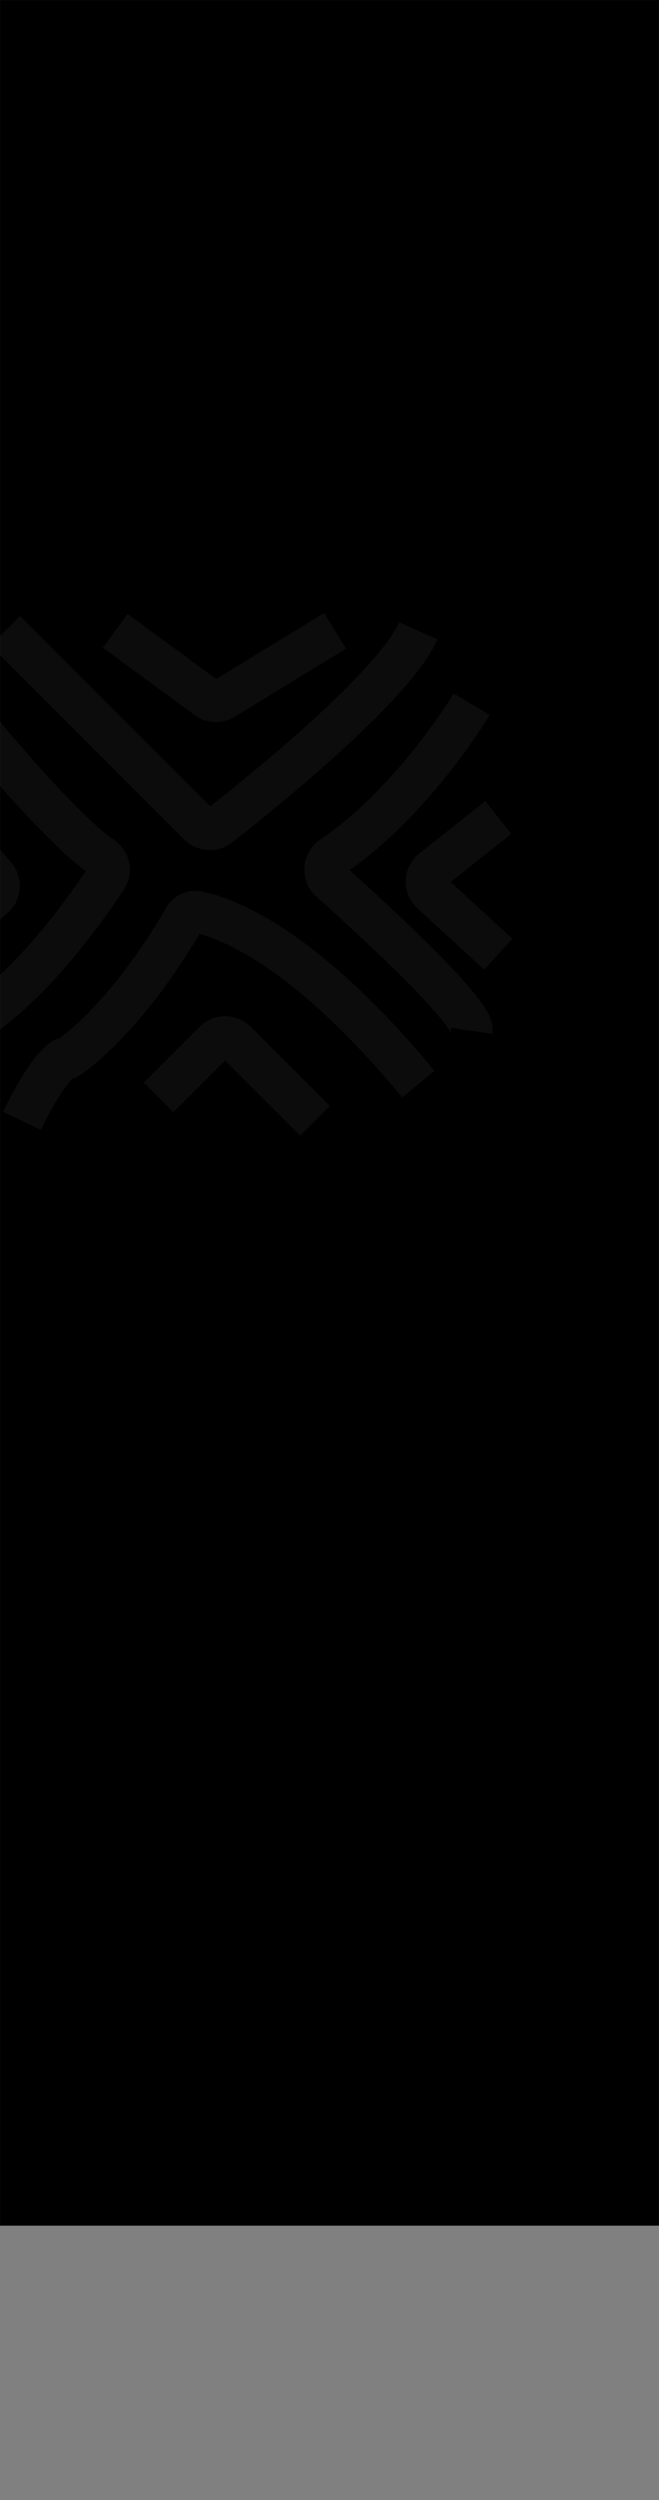 <svg id="Layer_1" data-name="Layer 1" xmlns="http://www.w3.org/2000/svg" viewBox="0 0 1920 7280.01"><rect x="0" y="0" width="1920" height="7280.01" fill="#808080" stroke="none"/><defs><style>.cls-1{fill:#231f20;}.cls-2{opacity:0.05;}.cls-3{fill:#fff;}.cls-4{opacity:0.09;}</style></defs><title>white charcoal website UI single</title><g id="_Group_" data-name="&lt;Group&gt;"><rect id="_Rectangle_" data-name="&lt;Rectangle&gt;" width="1920" height="6480.76"/><path id="_Compound_Path_" data-name="&lt;Compound Path&gt;" class="cls-1" d="M1920.5,6481.26H-.5V-.5h1921Zm-1920-1h1919V.5H.5Z"/></g><g id="_Group_2" data-name="&lt;Group&gt;" class="cls-2"><g id="_Group_3" data-name="&lt;Group&gt;"><path id="_Path_" data-name="&lt;Path&gt;" class="cls-3" d="M629.08,2102.55A105.55,105.55,0,0,1,566.57,2082l-267-195.83,72.21-98.46,258.18,189.33,314.51-192.19,63.67,104.19L684.25,2087A105.66,105.66,0,0,1,629.08,2102.55Z"/></g><g id="_Group_4" data-name="&lt;Group&gt;"><path id="_Path_2" data-name="&lt;Path&gt;" class="cls-3" d="M611.28,2475.35a105.6,105.6,0,0,1-74.83-30.94L-27.84,1880.12l86.34-86.34,554.05,554.05C677.31,2297,791.71,2205,902.71,2104.33c189.57-171.93,244.62-257,260.55-292.43l111.35,50.1c-35.74,79.45-130.56,188.3-289.87,332.77C864,2304.3,739.63,2403.59,676.26,2453A105.47,105.47,0,0,1,611.28,2475.35Z"/></g><g id="_Group_5" data-name="&lt;Group&gt;"><path id="_Path_3" data-name="&lt;Path&gt;" class="cls-3" d="M-93.26,3056.34l-54.61-109.21c166.79-83.39,336.64-319.53,397.62-410.25C101.83,2427.24-157,2102.71-168.34,2088.5l95.55-76c76.36,96,298,360.94,405.36,433.48,47.08,31.81,59.88,96.4,28.55,144C290.46,2697.2,104.74,2957.35-93.26,3056.34Z"/></g><g id="_Group_6" data-name="&lt;Group&gt;"><path id="_Path_4" data-name="&lt;Path&gt;" class="cls-3" d="M-80.83,2747.19l-79.47-92.71,89.06-76.34-95.27-108.89,91.89-80.4L31.54,2510.17a105,105,0,0,1,25.89,77.21,105,105,0,0,1-36.66,72.72Z"/></g><g id="_Group_7" data-name="&lt;Group&gt;"><path id="_Path_5" data-name="&lt;Path&gt;" class="cls-3" d="M119,3290,8.68,3237.68c1-2,23.51-49.48,52.69-97.69,42.9-70.88,77.59-107.33,114-118.15C210,2996.16,342.83,2887.58,484.2,2643c20.91-36.18,62.24-55.19,102.84-47.29,88.48,17.2,331.75,102.54,679,522.4l-94.1,77.82c-304.61-368.37-513.6-455.82-591-476.38C404,3019.74,239.53,3126.45,232.5,3130.91l-15,9.53h-6.07c-7.5,7.16-24.89,26.83-53.51,76.13C135.87,3254.55,119.19,3289.61,119,3290Z"/></g><g id="_Group_8" data-name="&lt;Group&gt;"><path id="_Path_6" data-name="&lt;Path&gt;" class="cls-3" d="M874.87,3307,656,3088.08,505,3239l-86.34-86.34,162.52-162.53a105.75,105.75,0,0,1,149.55,0l230.48,230.47Z"/></g><g id="_Group_9" data-name="&lt;Group&gt;"><path id="_Path_7" data-name="&lt;Path&gt;" class="cls-3" d="M1434.68,3010.37l-120.87-17.27c-1.44,10,.9,16.39.92,16.45-1.45-3.84-18.26-41.65-160.68-181.88-85.64-84.33-182.36-172-232.4-216.74a104.62,104.62,0,0,1-34.89-85.56,105.71,105.71,0,0,1,46.62-80.93c224.59-152.06,386.75-422.39,388.36-425.1l105,62.28c-7,11.74-169.6,283.43-408.12,452.28,58.83,52.88,155.82,141.55,239.26,224.78,50.94,50.82,90.88,93.7,118.72,127.44C1423.73,2943.22,1439.47,2976.9,1434.68,3010.37Z"/></g><g id="_Group_10" data-name="&lt;Group&gt;"><path id="_Path_8" data-name="&lt;Path&gt;" class="cls-3" d="M1410.64,2823.49l-194.3-178.1a105.76,105.76,0,0,1,5.82-160.87L1414,2332.65l75.79,95.74-176.79,140,180.15,165.14Z"/></g></g><g id="_Group_11" data-name="&lt;Group&gt;" class="cls-4"><g id="_Group_12" data-name="&lt;Group&gt;"><polygon id="_Path_9" data-name="&lt;Path&gt;" points="1831.4 4338.08 1796.47 4298.48 2541.02 3641.68 3312.43 4288.84 3278.5 4329.28 2541.89 3711.32 1831.4 4338.08"/></g><g id="_Group_13" data-name="&lt;Group&gt;"><polygon id="_Path_10" data-name="&lt;Path&gt;" points="2550.78 3574 1779.37 2926.83 1813.3 2886.38 2549.91 3504.36 3260.4 2877.59 3295.33 2917.19 2550.78 3574"/></g></g></svg>